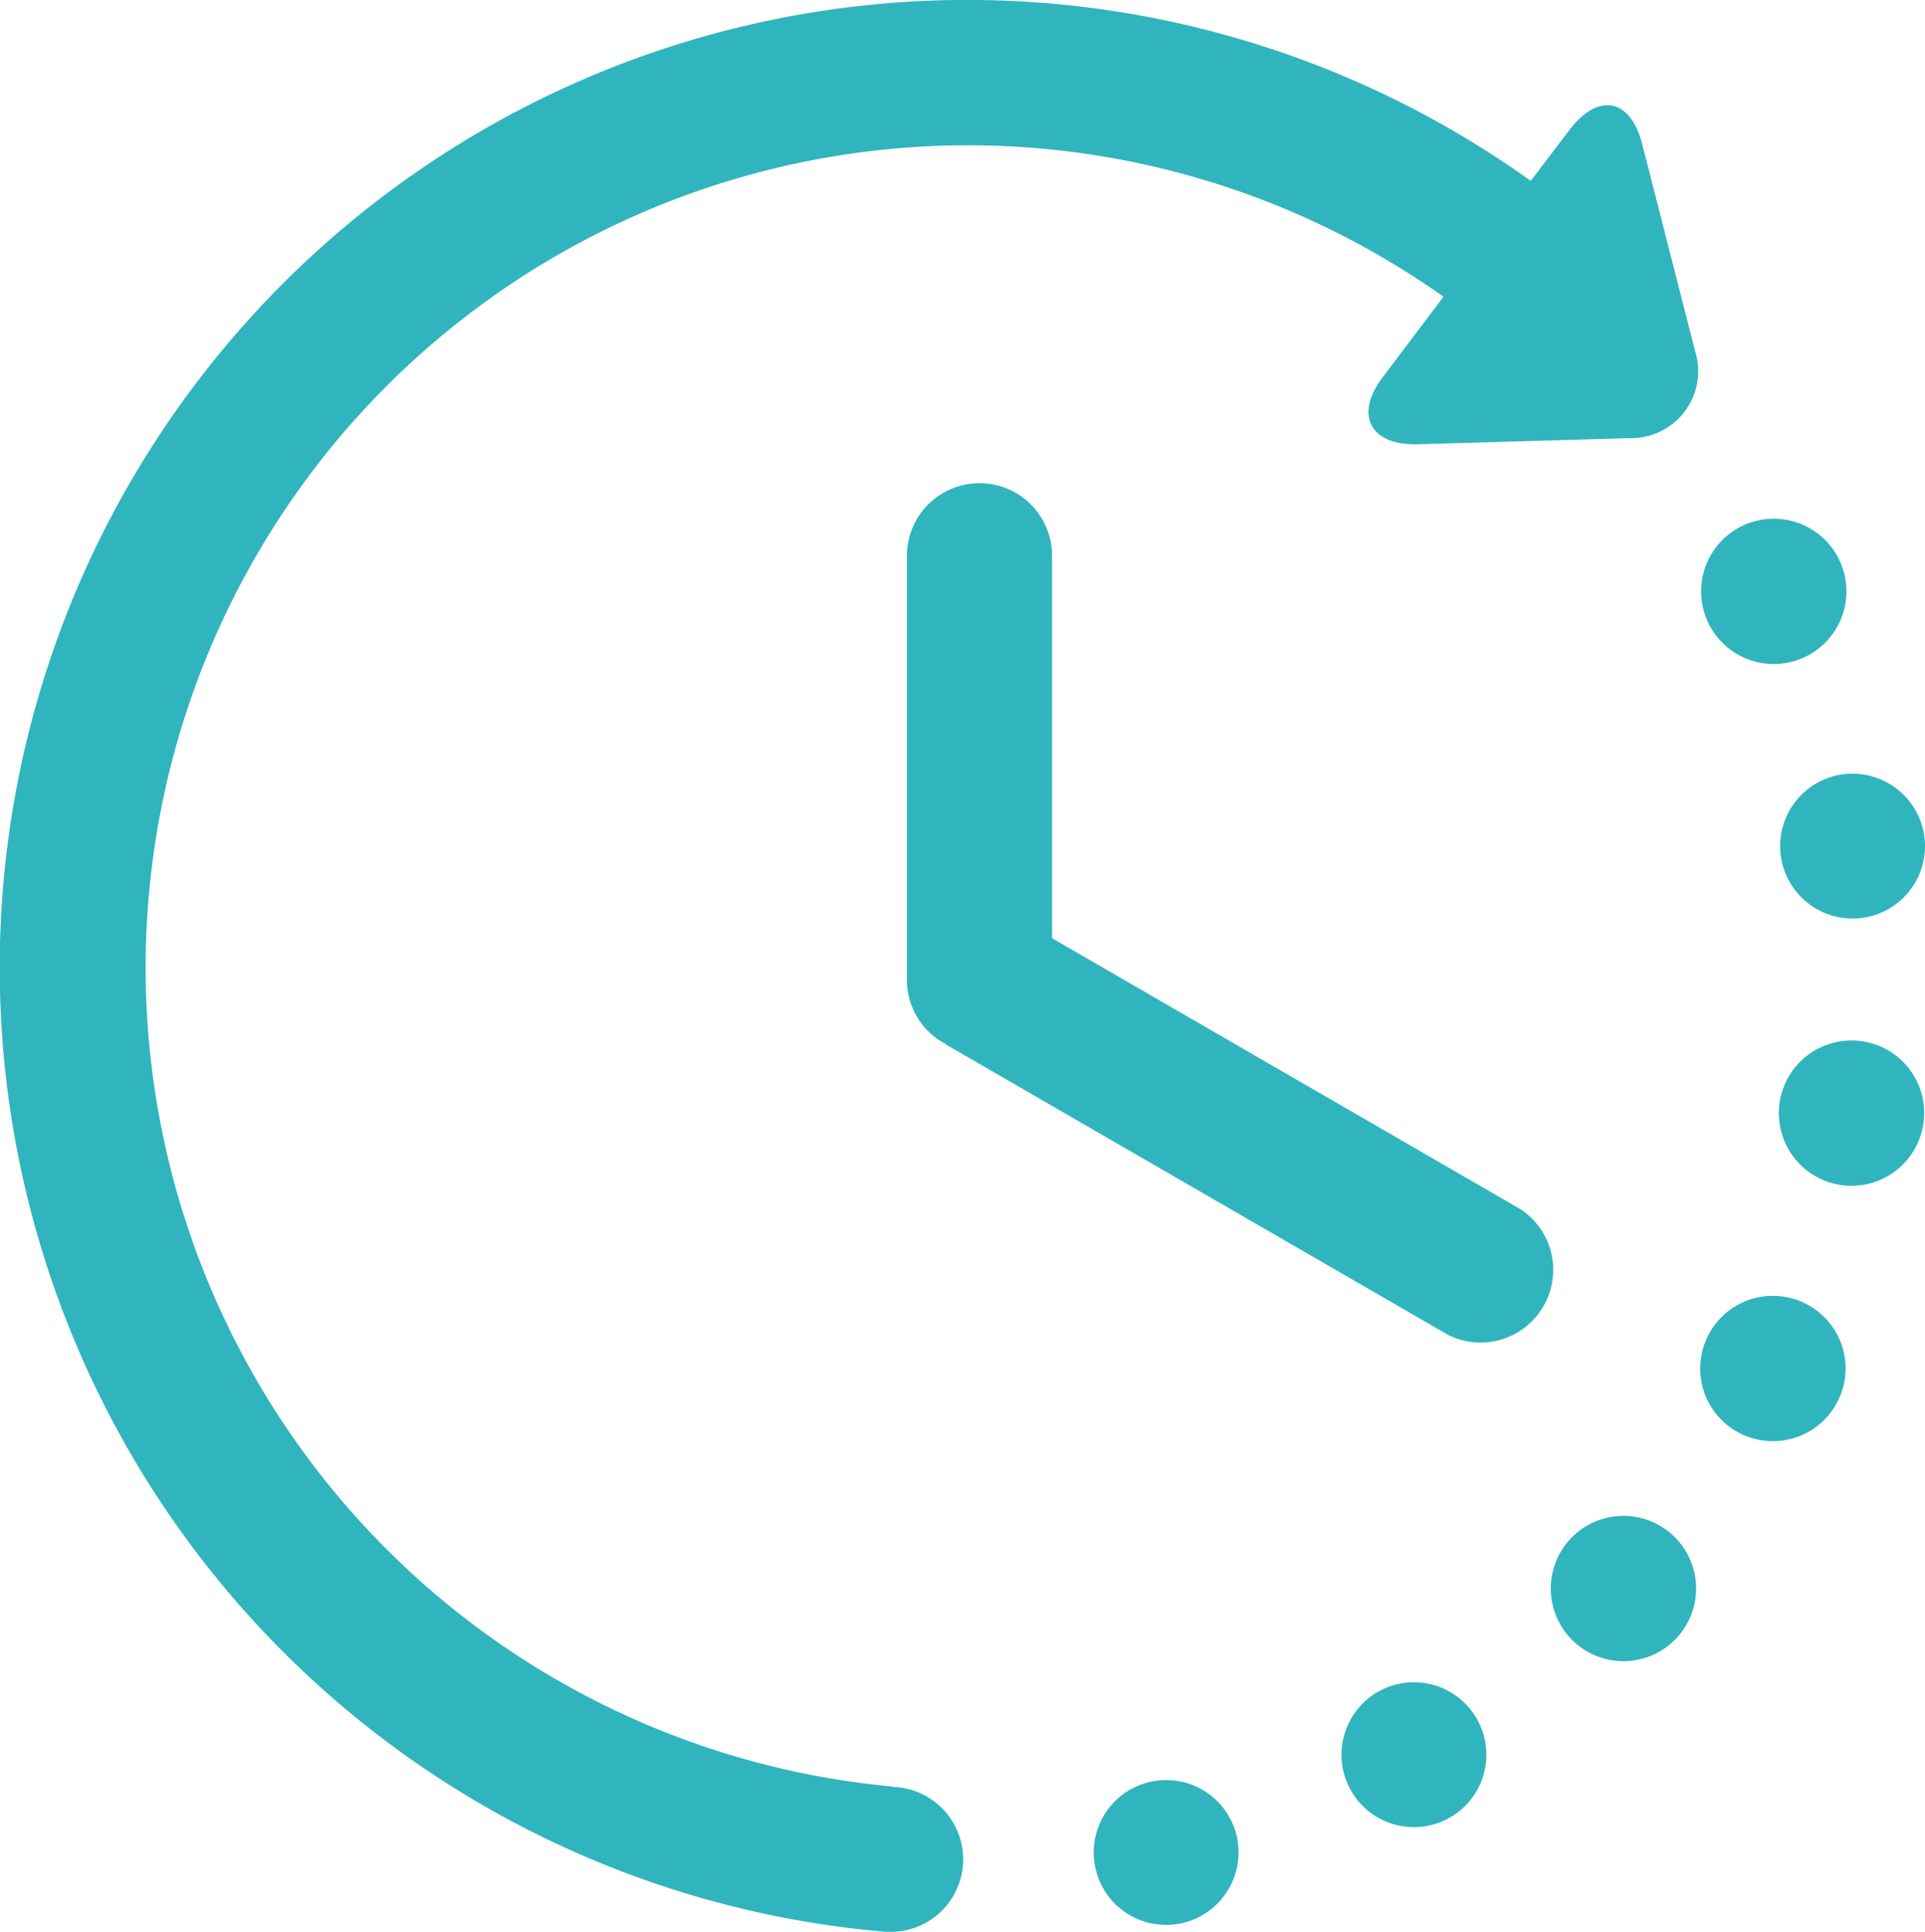 <svg xmlns="http://www.w3.org/2000/svg" viewBox="0 0 88.23 88.54"><defs><style>.cls-1{fill:#30b5bf;}</style></defs><title>等待</title><g id="图层_2" data-name="图层 2"><g id="图层_1-2" data-name="图层 1"><path class="cls-1" d="M40.9,81.88A37.69,37.69,0,1,1,66.16,13.6l-2.77,3.67C62.06,19,62.78,20.43,65,20.36l9.69-.28a3.07,3.07,0,0,0,3-4l-2.4-9.39C74.76,4.48,73.23,4.21,71.9,6L70.16,8.29A44.35,44.35,0,1,0,40.61,88.54v0h.13a3.32,3.32,0,1,0,.17-6.64Zm2.47-34,23,13.3a3.33,3.33,0,0,0,3.32-5.76L48.22,43V25.47a3.32,3.32,0,0,0-6.65,0V44.93a3.29,3.29,0,0,0,1.8,2.93ZM79.84,24.11a3.33,3.33,0,1,0,4.45,1.53,3.33,3.33,0,0,0-4.45-1.53ZM84.39,35.5a3.32,3.32,0,1,0,3.8,2.76,3.33,3.33,0,0,0-3.8-2.76Zm1,12.23a3.33,3.33,0,1,0,2.76,3.81,3.32,3.32,0,0,0-2.76-3.81Zm-2.67,12a3.33,3.33,0,1,0,1.53,4.45,3.32,3.32,0,0,0-1.53-4.45ZM76.68,70.37a3.33,3.33,0,1,0,.17,4.7,3.33,3.33,0,0,0-.17-4.7Zm-9,8.39a3.32,3.32,0,1,0-1.22,4.54,3.32,3.32,0,0,0,1.22-4.54Zm-11,5.38a3.32,3.32,0,1,0-2.49,4,3.33,3.33,0,0,0,2.49-4Zm0,0"/></g></g></svg>